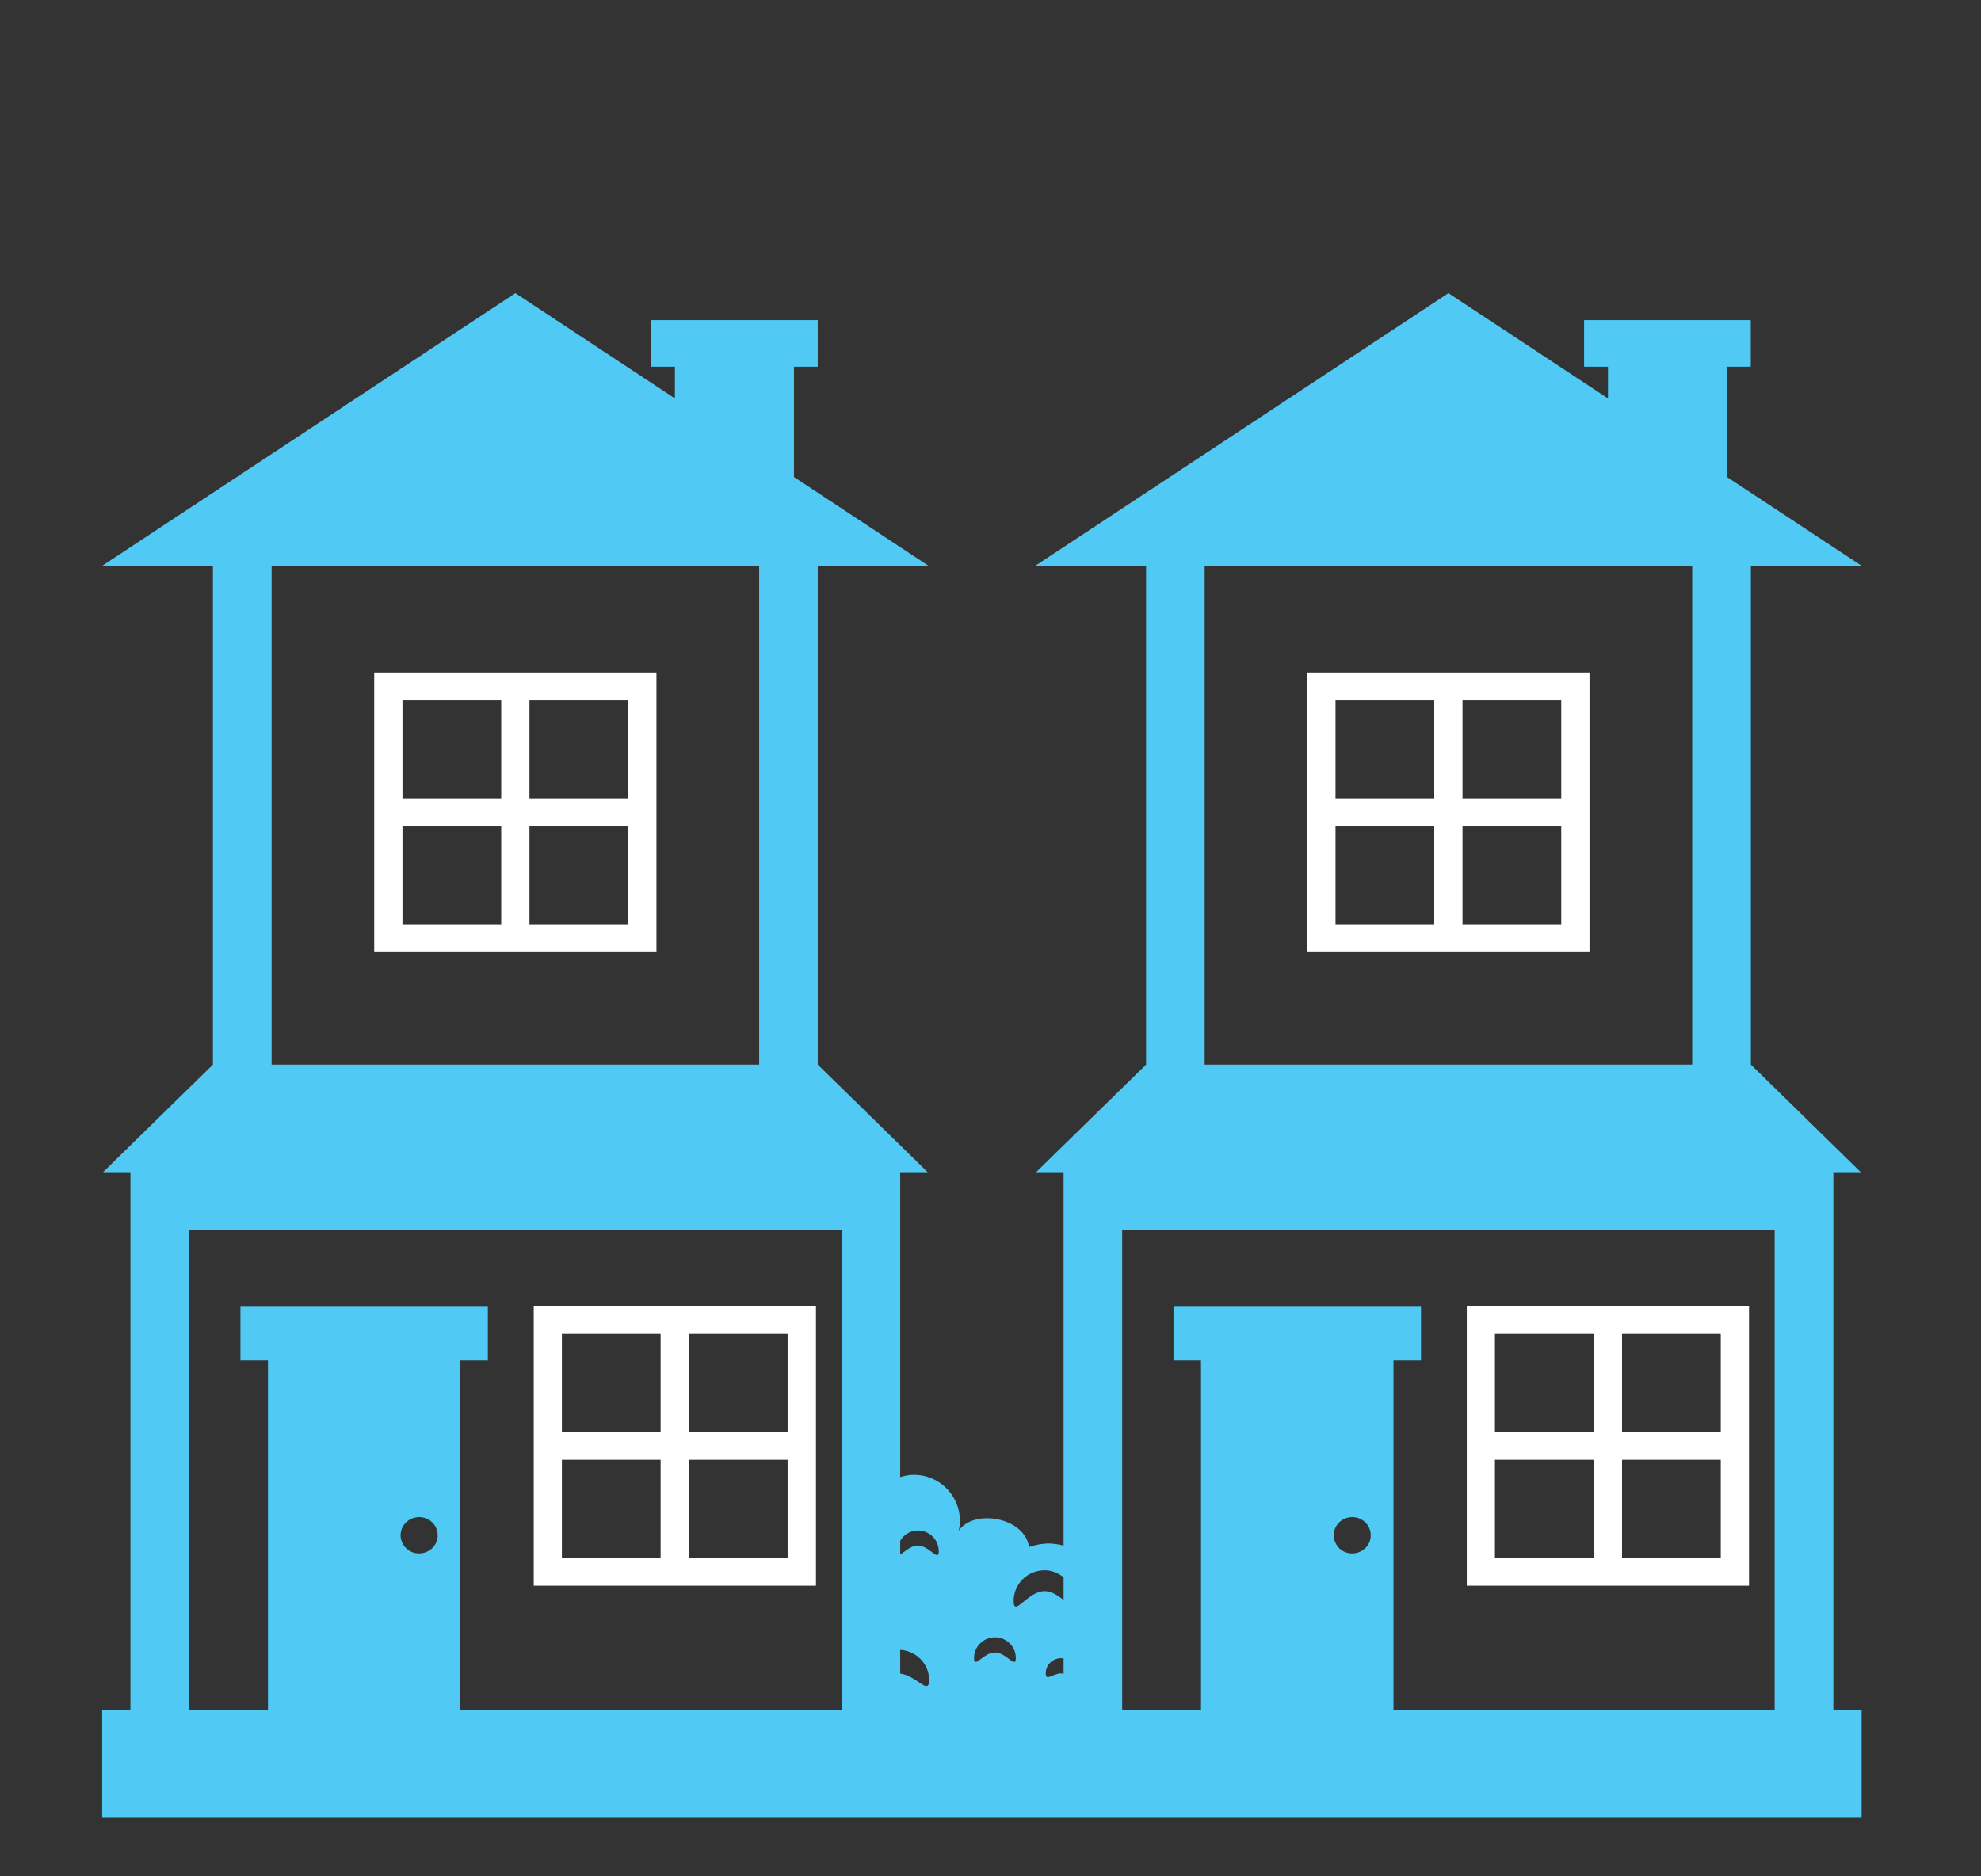 <svg width="19" height="18" viewBox="0 0 19 18" fill="none" xmlns="http://www.w3.org/2000/svg">
<rect x="0" y="0" width="19" height="18" fill="#333333" stroke="none"/>
<g clip-path="url(#clip0_418_1910)">
<path d="M17.584 11.245H17.847L16.793 10.213V5.428H17.855L16.564 4.576V3.518H16.792V3.071H15.193V3.518H15.422V3.822L13.892 2.812L9.929 5.428H10.992V10.213L9.937 11.245H10.201V14.827C10.155 14.815 10.108 14.808 10.061 14.807C9.994 14.807 9.93 14.82 9.87 14.841C9.827 14.554 9.34 14.472 9.195 14.684C9.202 14.653 9.207 14.62 9.207 14.587C9.206 14.47 9.159 14.358 9.076 14.276C8.993 14.193 8.881 14.147 8.764 14.148C8.718 14.148 8.675 14.157 8.634 14.17V11.245H8.898L7.843 10.213V5.428H8.906L7.615 4.576V3.518H7.843V3.071H6.244V3.518H6.473V3.822L4.943 2.812L0.98 5.428H2.042V10.213L0.988 11.245H1.251V16.405H0.98V17.438H17.855V16.405H17.584V11.245ZM11.554 5.428H16.23V10.213H11.554V5.428ZM17.021 11.802V16.405H13.365V13.051H13.629V12.535H11.255V13.051H11.519V16.405H10.763V11.802H17.021ZM12.792 14.728C12.792 14.632 12.871 14.554 12.97 14.554C13.068 14.554 13.147 14.632 13.147 14.728C13.147 14.824 13.068 14.902 12.97 14.902C12.947 14.903 12.924 14.898 12.902 14.89C12.88 14.881 12.861 14.868 12.844 14.852C12.828 14.836 12.815 14.817 12.806 14.795C12.797 14.774 12.792 14.751 12.792 14.728ZM3.842 14.728C3.842 14.632 3.922 14.554 4.02 14.554C4.119 14.554 4.198 14.632 4.198 14.728C4.198 14.824 4.119 14.902 4.02 14.902C3.997 14.903 3.974 14.898 3.953 14.89C3.931 14.881 3.912 14.868 3.895 14.852C3.878 14.836 3.865 14.817 3.856 14.795C3.847 14.774 3.842 14.751 3.842 14.728ZM10.201 16.058C10.193 16.056 10.186 16.053 10.178 16.053C10.096 16.053 10.03 16.134 10.03 16.053C10.03 15.972 10.096 15.907 10.178 15.907C10.186 15.907 10.193 15.91 10.201 15.911V16.058ZM8.634 16.055V15.827C8.788 15.837 8.911 15.961 8.911 16.116C8.911 16.271 8.789 16.072 8.634 16.055ZM10.019 15.064C10.089 15.064 10.15 15.091 10.201 15.131V15.349C10.15 15.309 10.088 15.264 10.019 15.264C9.855 15.264 9.722 15.521 9.722 15.358C9.722 15.195 9.855 15.064 10.019 15.064ZM9.543 15.707C9.653 15.707 9.743 15.796 9.743 15.906C9.743 16.015 9.653 15.852 9.543 15.852C9.432 15.852 9.342 16.015 9.342 15.906C9.342 15.796 9.432 15.707 9.543 15.707ZM8.803 14.682C8.829 14.682 8.855 14.687 8.88 14.697C8.904 14.707 8.926 14.721 8.945 14.74C8.963 14.758 8.978 14.78 8.988 14.804C8.998 14.829 9.004 14.854 9.004 14.881C9.004 14.99 8.914 14.827 8.803 14.827C8.732 14.827 8.669 14.894 8.634 14.913V14.781C8.651 14.751 8.676 14.726 8.706 14.709C8.735 14.692 8.769 14.682 8.803 14.682ZM2.605 5.428H7.281V10.213H2.605V5.428ZM1.814 11.802H8.072V16.405H4.415V13.051H4.679V12.535H2.306V13.051H2.57V16.405H1.814V11.802Z" fill="#50c9f4"/>
<path d="M16.775 12.529H14.068V15.212H16.775V12.529ZM15.286 14.944H14.338V14.004H15.286V14.944ZM15.286 13.735H14.338V12.796H15.286V13.735ZM16.504 14.944H15.557V14.004H16.504V14.944ZM16.504 13.735H15.557V12.796H16.504V13.735ZM12.539 9.134H15.245V6.451H12.539V9.134ZM14.027 6.719H14.974V7.658H14.027V6.719ZM14.027 7.927H14.974V8.866H14.027V7.927ZM12.809 6.719H13.756V7.658H12.809V6.719ZM12.809 7.927H13.756V8.866H12.809V7.927ZM3.589 9.134H6.296V6.451H3.589V9.134ZM5.078 6.719H6.025V7.658H5.078V6.719ZM5.078 7.927H6.025V8.866H5.078V7.927ZM3.86 6.719H4.807V7.658H3.86V6.719ZM3.86 7.927H4.807V8.866H3.86V7.927ZM7.826 12.529H5.119V15.212H7.826V12.529ZM6.336 14.944H5.389V14.004H6.336V14.944ZM6.336 13.735H5.389V12.796H6.336V13.735ZM7.554 14.944H6.607V14.004H7.554V14.944ZM7.554 13.735H6.607V12.796H7.554V13.735Z" fill="white"/>
</g>
<defs>
<clipPath id="clip0_418_1910">
<rect width="18" height="18" fill="#50c9f4" transform="translate(0.417)"/>
</clipPath>
</defs>
</svg>
